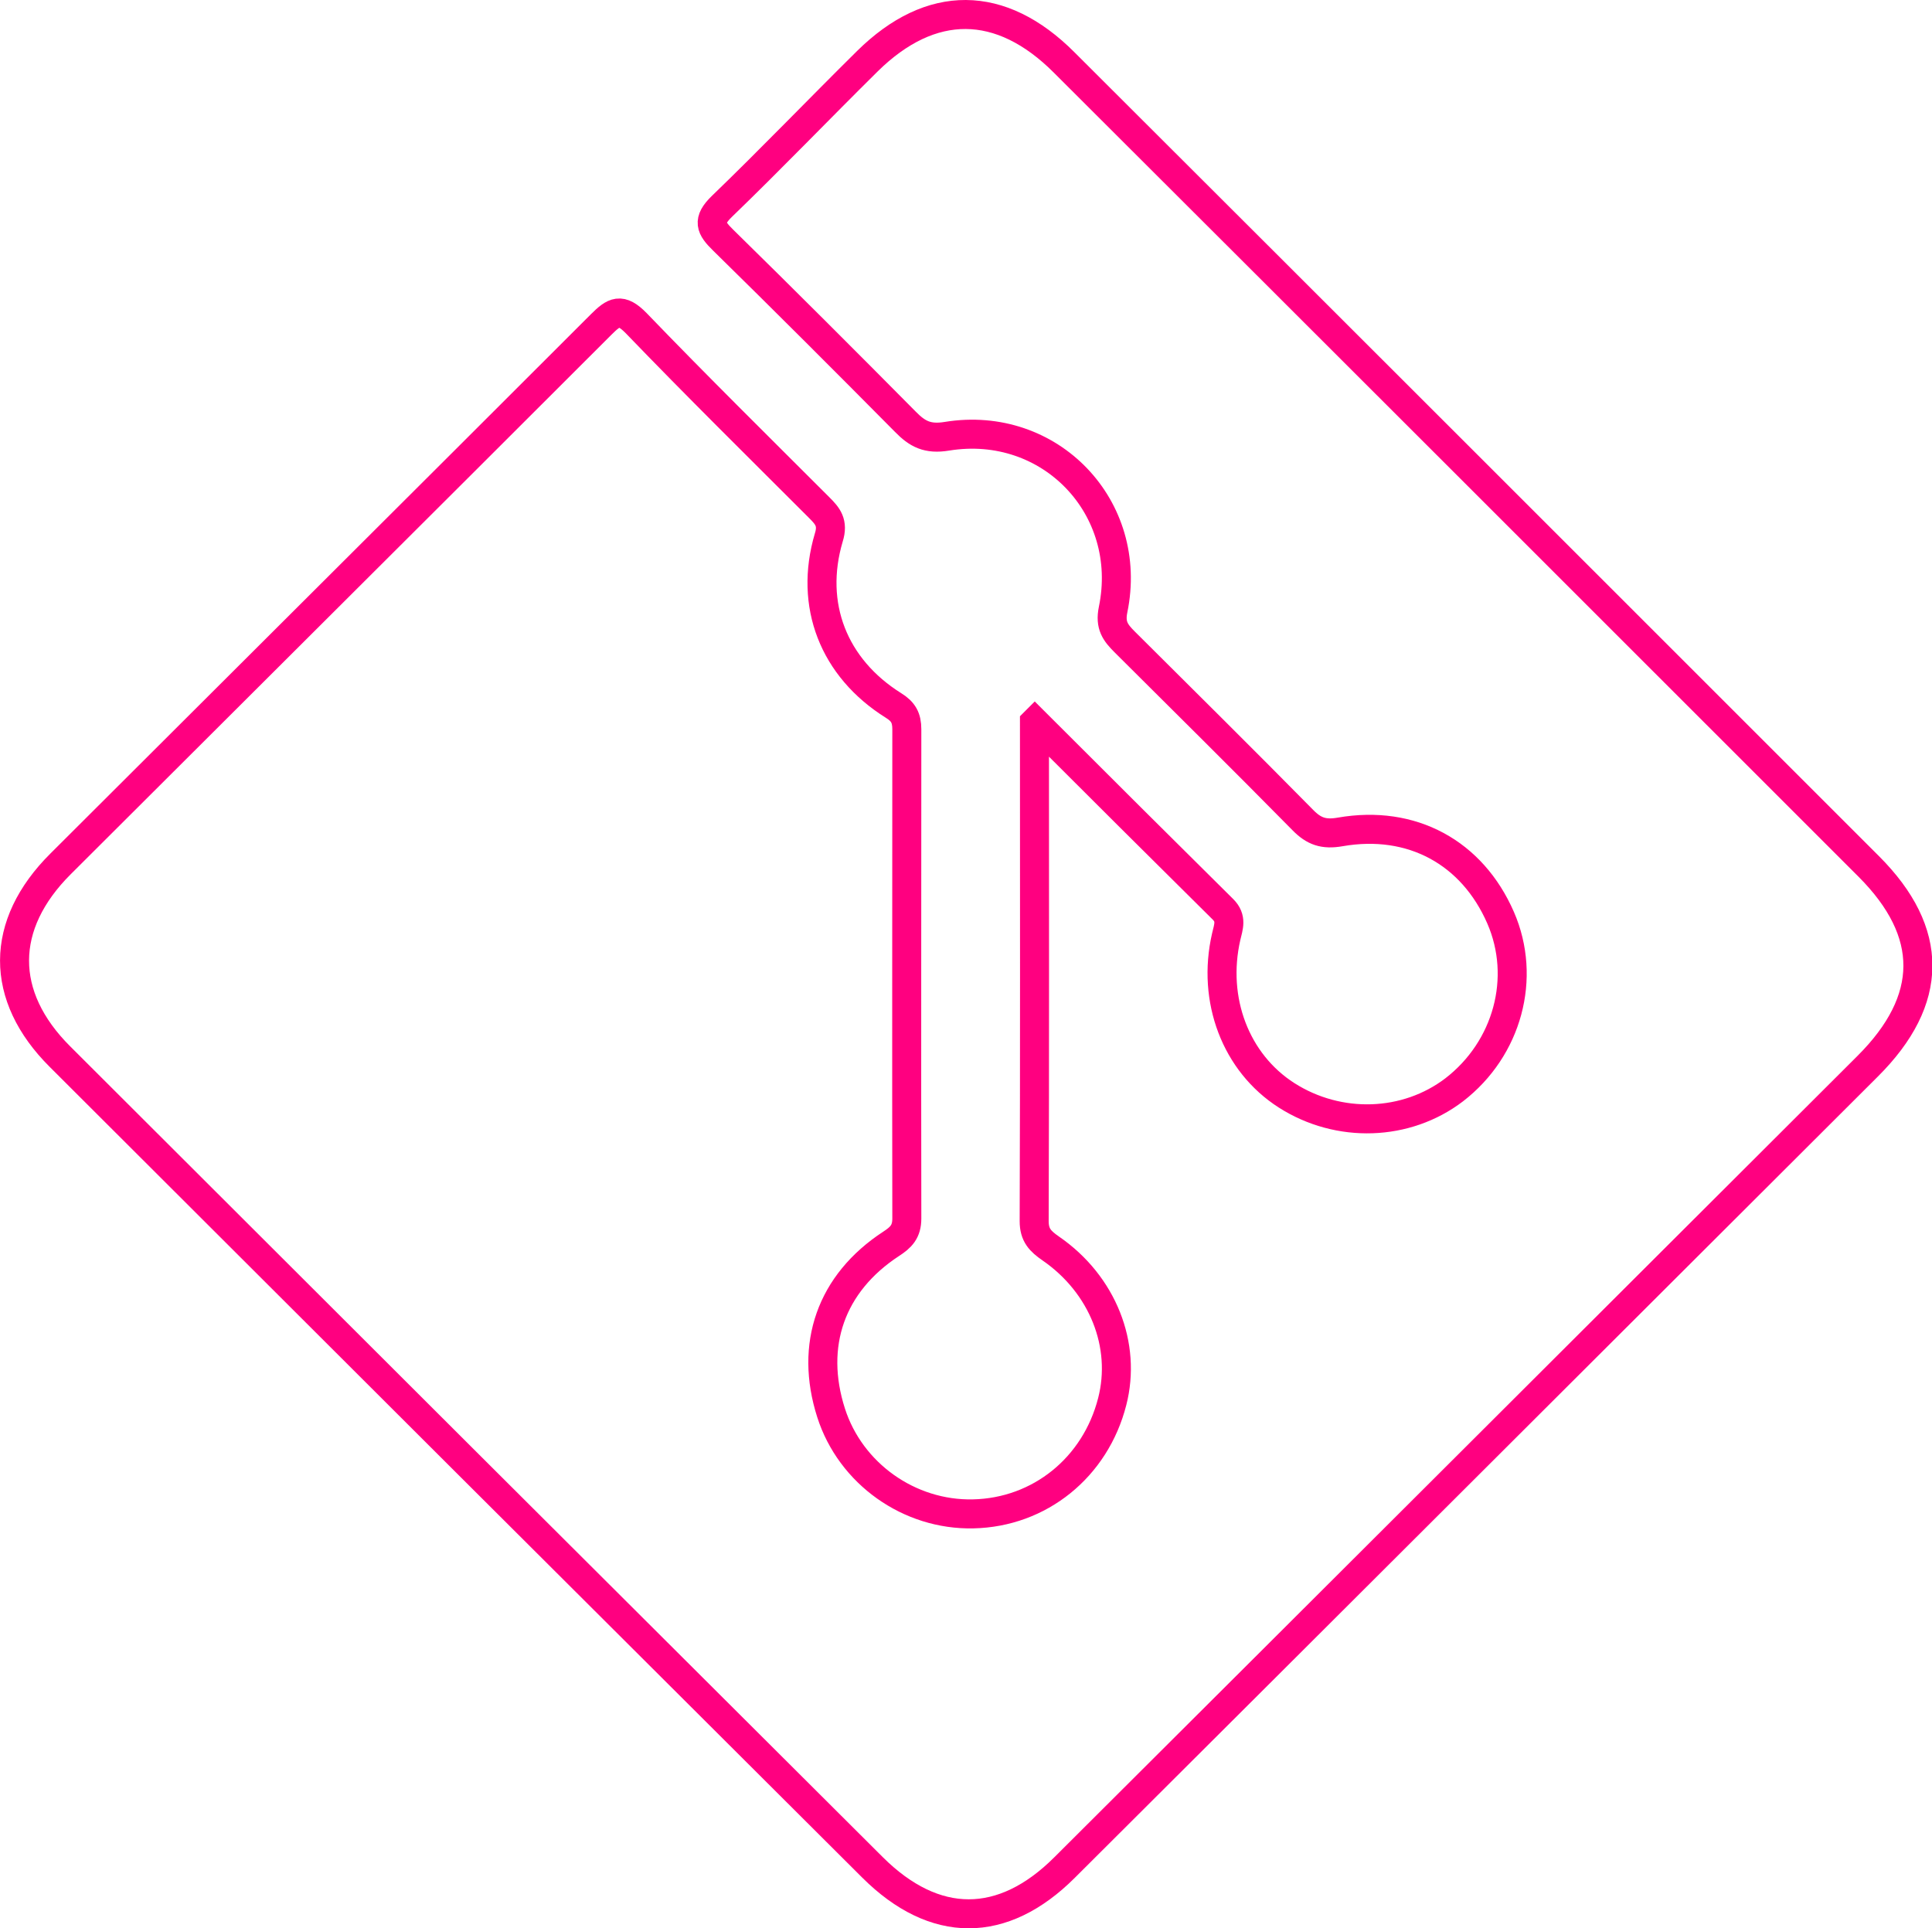 <?xml version="1.0" encoding="UTF-8"?><svg id="Capa_1" xmlns="http://www.w3.org/2000/svg" viewBox="0 0 66.6 66.47"><defs><style>.cls-1{fill:none;stroke:#ff0080;stroke-miterlimit:10;}</style></defs><path class="cls-1" d="M35.67,24.89c2.26,2.26,4.37,4.36,6.49,6.46,.31,.31,.19,.6,.11,.94-.5,2.18,.33,4.35,2.08,5.47,1.8,1.15,4.13,1.07,5.78-.19,1.84-1.42,2.5-3.86,1.6-5.93-.98-2.25-3.06-3.39-5.53-2.96-.57,.1-.91-.02-1.29-.41-2.03-2.06-4.09-4.1-6.14-6.14-.32-.32-.51-.57-.4-1.11,.73-3.52-2.17-6.56-5.73-5.98-.67,.11-1.02-.08-1.43-.5-2.08-2.1-4.17-4.19-6.28-6.26-.44-.43-.55-.67-.05-1.16,1.7-1.64,3.34-3.35,5.02-5.01,2.19-2.16,4.6-2.15,6.79,.05,9.25,9.23,18.49,18.47,27.73,27.71,2.27,2.27,2.26,4.6-.04,6.89-9.23,9.21-18.45,18.42-27.68,27.62-2.13,2.13-4.48,2.13-6.62,0-9.34-9.31-18.68-18.63-28.01-27.95C-.03,34.34-.02,31.88,2.09,29.78c6.21-6.2,12.43-12.39,18.63-18.59,.45-.45,.68-.59,1.21-.05,2.07,2.15,4.2,4.25,6.31,6.36,.29,.29,.49,.52,.33,1.03-.69,2.33,.17,4.5,2.23,5.79,.34,.21,.46,.43,.46,.82,0,5.62-.01,11.25,0,16.87,0,.45-.2,.65-.54,.87-2.08,1.36-2.82,3.49-2.07,5.83,.67,2.09,2.69,3.53,4.9,3.48,2.29-.05,4.21-1.6,4.79-3.87,.5-1.94-.32-4.04-2.12-5.28-.36-.25-.57-.46-.57-.94,.02-5.66,.01-11.31,.01-17.2Z"/></svg>